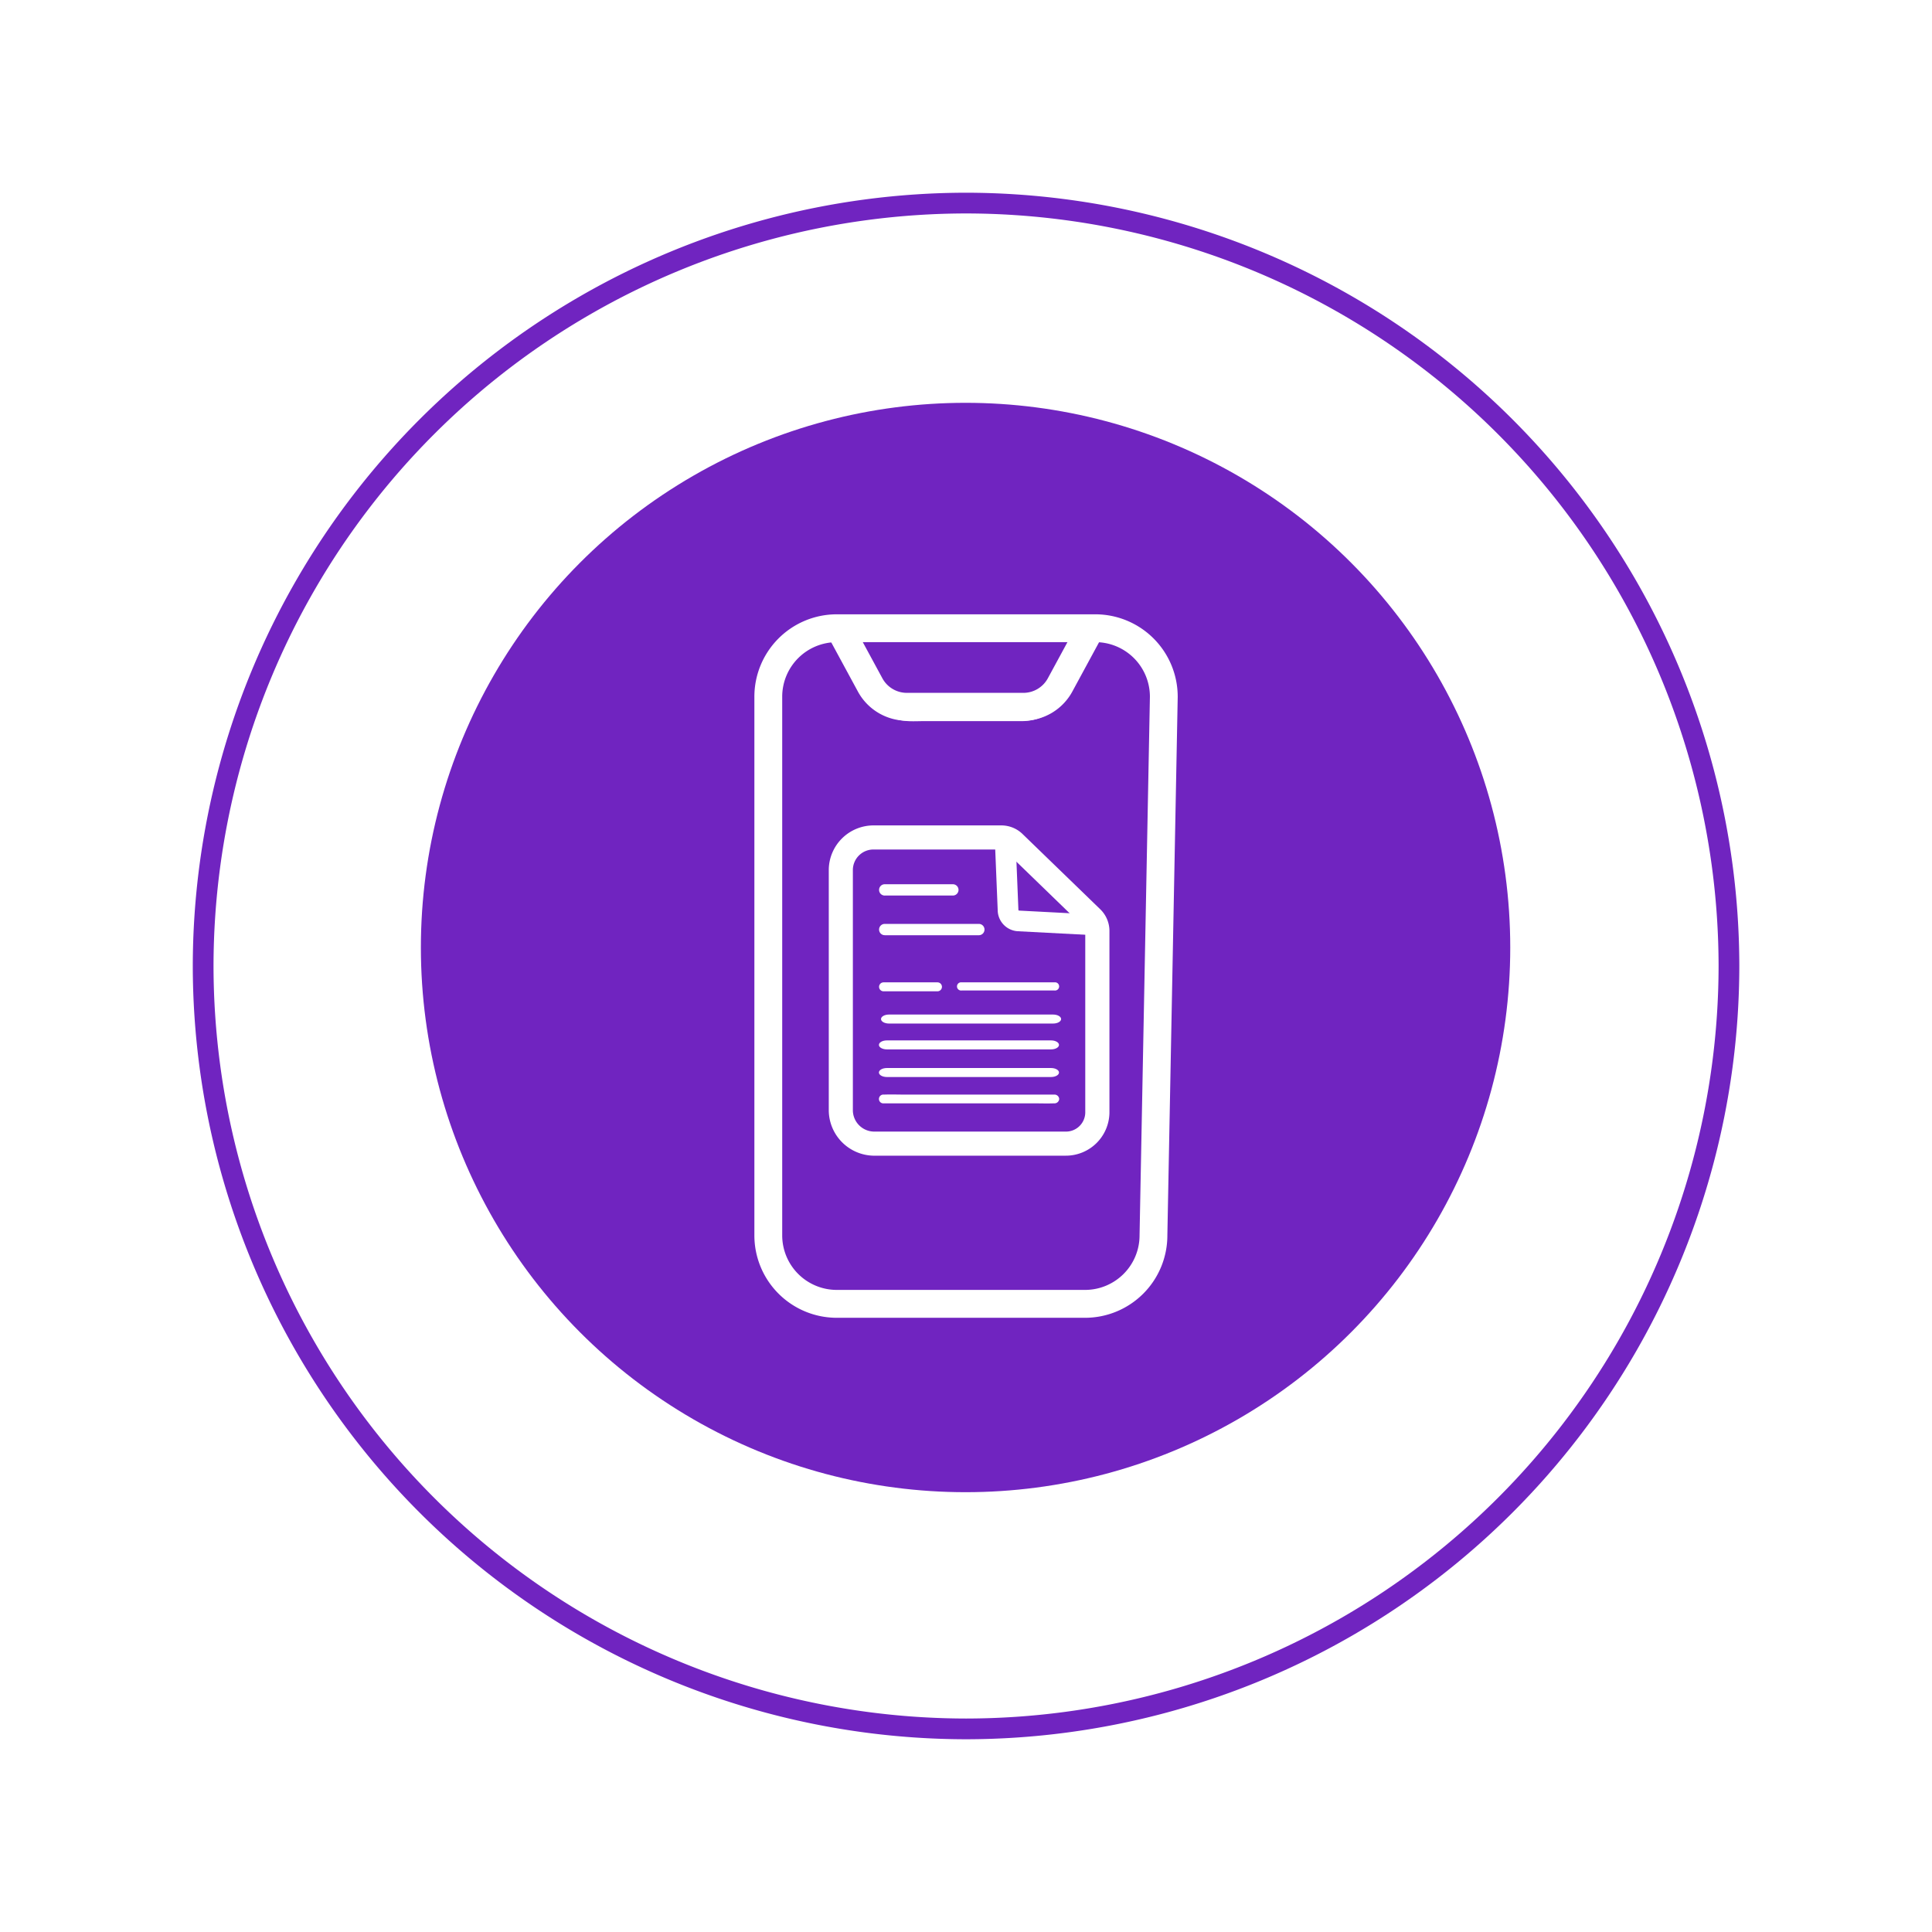 <svg xmlns="http://www.w3.org/2000/svg" xmlns:xlink="http://www.w3.org/1999/xlink" width="300.726" height="300.727" viewBox="0 0 300.726 300.727">
  <defs>
    <filter id="Path_1449" x="0" y="0" width="300.726" height="300.727" filterUnits="userSpaceOnUse">
      <feOffset dy="3" input="SourceAlpha"/>
      <feGaussianBlur stdDeviation="10" result="blur"/>
      <feFlood flood-color="#6f2ec3" flood-opacity="0.384"/>
      <feComposite operator="in" in2="blur"/>
      <feComposite in="SourceGraphic"/>
    </filter>
    <filter id="Ellipse_77" x="35.51" y="32.704" width="229.565" height="229.565" filterUnits="userSpaceOnUse">
      <feOffset dy="3" input="SourceAlpha"/>
      <feGaussianBlur stdDeviation="10" result="blur-2"/>
      <feFlood flood-color="#6f2ec3" flood-opacity="0.384"/>
      <feComposite operator="in" in2="blur-2"/>
      <feComposite in="SourceGraphic"/>
    </filter>
    <filter id="Trazado_1484" x="99.878" y="99.274" width="102.012" height="109.826" filterUnits="userSpaceOnUse">
      <feOffset dy="3" input="SourceAlpha"/>
      <feGaussianBlur stdDeviation="10" result="blur-3"/>
      <feFlood flood-color="#6f2ec3" flood-opacity="0.384"/>
      <feComposite operator="in" in2="blur-3"/>
      <feComposite in="SourceGraphic"/>
    </filter>
    <filter id="Trazado_1485" x="100.081" y="99.559" width="101.519" height="109.244" filterUnits="userSpaceOnUse">
      <feOffset dy="3" input="SourceAlpha"/>
      <feGaussianBlur stdDeviation="10" result="blur-4"/>
      <feFlood flood-color="#6f2ec3" flood-opacity="0.384"/>
      <feComposite operator="in" in2="blur-4"/>
      <feComposite in="SourceGraphic"/>
    </filter>
    <filter id="Trazado_1486" x="98.997" y="98.476" width="103.687" height="111.41" filterUnits="userSpaceOnUse">
      <feOffset dy="3" input="SourceAlpha"/>
      <feGaussianBlur stdDeviation="10" result="blur-5"/>
      <feFlood flood-color="#6f2ec3" flood-opacity="0.384"/>
      <feComposite operator="in" in2="blur-5"/>
      <feComposite in="SourceGraphic"/>
    </filter>
    <filter id="Trazado_1487" x="125.924" y="100.386" width="74.755" height="74.111" filterUnits="userSpaceOnUse">
      <feOffset dy="3" input="SourceAlpha"/>
      <feGaussianBlur stdDeviation="10" result="blur-6"/>
      <feFlood flood-color="#6f2ec3" flood-opacity="0.384"/>
      <feComposite operator="in" in2="blur-6"/>
      <feComposite in="SourceGraphic"/>
    </filter>
    <filter id="Trazado_1488" x="124.792" y="99.259" width="77.028" height="76.377" filterUnits="userSpaceOnUse">
      <feOffset dy="3" input="SourceAlpha"/>
      <feGaussianBlur stdDeviation="10" result="blur-7"/>
      <feFlood flood-color="#6f2ec3" flood-opacity="0.384"/>
      <feComposite operator="in" in2="blur-7"/>
      <feComposite in="SourceGraphic"/>
    </filter>
    <filter id="Trazado_1489" x="106.829" y="107.632" width="72.366" height="61.766" filterUnits="userSpaceOnUse">
      <feOffset dy="3" input="SourceAlpha"/>
      <feGaussianBlur stdDeviation="10" result="blur-8"/>
      <feFlood flood-color="#6f2ec3" flood-opacity="0.384"/>
      <feComposite operator="in" in2="blur-8"/>
      <feComposite in="SourceGraphic"/>
    </filter>
    <filter id="Trazado_1489-2" x="106.828" y="122.904" width="69.787" height="61.397" filterUnits="userSpaceOnUse">
      <feOffset dy="3" input="SourceAlpha"/>
      <feGaussianBlur stdDeviation="10" result="blur-9"/>
      <feFlood flood-color="#6f2ec3" flood-opacity="0.384"/>
      <feComposite operator="in" in2="blur-9"/>
      <feComposite in="SourceGraphic"/>
    </filter>
    <filter id="Trazado_1490" x="106.829" y="113.811" width="76.408" height="61.764" filterUnits="userSpaceOnUse">
      <feOffset dy="3" input="SourceAlpha"/>
      <feGaussianBlur stdDeviation="10" result="blur-10"/>
      <feFlood flood-color="#6f2ec3" flood-opacity="0.384"/>
      <feComposite operator="in" in2="blur-10"/>
      <feComposite in="SourceGraphic"/>
    </filter>
    <filter id="Trazado_1491" x="118.958" y="122.904" width="75.902" height="61.271" filterUnits="userSpaceOnUse">
      <feOffset dy="3" input="SourceAlpha"/>
      <feGaussianBlur stdDeviation="10" result="blur-11"/>
      <feFlood flood-color="#6f2ec3" flood-opacity="0.384"/>
      <feComposite operator="in" in2="blur-11"/>
      <feComposite in="SourceGraphic"/>
    </filter>
    <filter id="Trazado_1493" x="106.806" y="136.25" width="88.032" height="61.397" filterUnits="userSpaceOnUse">
      <feOffset dy="3" input="SourceAlpha"/>
      <feGaussianBlur stdDeviation="10" result="blur-12"/>
      <feFlood flood-color="#6f2ec3" flood-opacity="0.384"/>
      <feComposite operator="in" in2="blur-12"/>
      <feComposite in="SourceGraphic"/>
    </filter>
    <filter id="Trazado_1493-2" x="106.806" y="131.948" width="88.032" height="61.398" filterUnits="userSpaceOnUse">
      <feOffset dy="3" input="SourceAlpha"/>
      <feGaussianBlur stdDeviation="10" result="blur-13"/>
      <feFlood flood-color="#6f2ec3" flood-opacity="0.384"/>
      <feComposite operator="in" in2="blur-13"/>
      <feComposite in="SourceGraphic"/>
    </filter>
    <filter id="Trazado_1493-3" x="107.137" y="127.924" width="88.033" height="61.397" filterUnits="userSpaceOnUse">
      <feOffset dy="3" input="SourceAlpha"/>
      <feGaussianBlur stdDeviation="10" result="blur-14"/>
      <feFlood flood-color="#6f2ec3" flood-opacity="0.384"/>
      <feComposite operator="in" in2="blur-14"/>
      <feComposite in="SourceGraphic"/>
    </filter>
    <filter id="Trazado_1494" x="106.806" y="140.363" width="88.062" height="61.397" filterUnits="userSpaceOnUse">
      <feOffset dy="3" input="SourceAlpha"/>
      <feGaussianBlur stdDeviation="10" result="blur-15"/>
      <feFlood flood-color="#6f2ec3" flood-opacity="0.384"/>
      <feComposite operator="in" in2="blur-15"/>
      <feComposite in="SourceGraphic"/>
    </filter>
    <filter id="Trazado_1497" x="87.414" y="65.616" width="125.897" height="169.494" filterUnits="userSpaceOnUse">
      <feOffset dy="3" input="SourceAlpha"/>
      <feGaussianBlur stdDeviation="10" result="blur-16"/>
      <feFlood flood-color="#6f2ec3" flood-opacity="0.384"/>
      <feComposite operator="in" in2="blur-16"/>
      <feComposite in="SourceGraphic"/>
    </filter>
    <filter id="Trazado_1498" x="87.966" y="66.713" width="124.109" height="167.295" filterUnits="userSpaceOnUse">
      <feOffset dy="3" input="SourceAlpha"/>
      <feGaussianBlur stdDeviation="10" result="blur-17"/>
      <feFlood flood-color="#6f2ec3" flood-opacity="0.384"/>
      <feComposite operator="in" in2="blur-17"/>
      <feComposite in="SourceGraphic"/>
    </filter>
    <filter id="Trazado_1499" x="98.762" y="66.781" width="102.919" height="75.402" filterUnits="userSpaceOnUse">
      <feOffset dy="3" input="SourceAlpha"/>
      <feGaussianBlur stdDeviation="10" result="blur-18"/>
      <feFlood flood-color="#6f2ec3" flood-opacity="0.384"/>
      <feComposite operator="in" in2="blur-18"/>
      <feComposite in="SourceGraphic"/>
    </filter>
    <filter id="Trazado_1500" x="99.846" y="67.349" width="101.011" height="74.926" filterUnits="userSpaceOnUse">
      <feOffset dy="3" input="SourceAlpha"/>
      <feGaussianBlur stdDeviation="10" result="blur-19"/>
      <feFlood flood-color="#6f2ec3" flood-opacity="0.384"/>
      <feComposite operator="in" in2="blur-19"/>
      <feComposite in="SourceGraphic"/>
    </filter>
  </defs>
  <g id="Group_1465" data-name="Group 1465" transform="translate(-593.608 -990.819)">
    <g transform="matrix(1, 0, 0, 1, 593.61, 990.82)" filter="url(#Path_1449)">
      <path id="Path_1449-2" data-name="Path 1449" d="M-6572.5,2652.314a120.5,120.5,0,0,1-120.364-120.364A120.5,120.5,0,0,1-6572.5,2411.587a120.5,120.5,0,0,1,120.362,120.364A120.5,120.5,0,0,1-6572.5,2652.314Zm0-237.5a117.269,117.269,0,0,0-117.136,117.136A117.269,117.269,0,0,0-6572.5,2649.087a117.268,117.268,0,0,0,117.135-117.136A117.268,117.268,0,0,0-6572.5,2414.814Z" transform="translate(6722.87 -2384.59)" fill="#7024c0"/>
    </g>
    <g transform="matrix(1, 0, 0, 1, 593.61, 990.82)" filter="url(#Ellipse_77)">
      <circle id="Ellipse_77-2" data-name="Ellipse 77" cx="84.783" cy="84.783" r="84.783" transform="translate(65.51 59.7)" fill="#7024c0"/>
    </g>
    <g transform="matrix(1, 0, 0, 1, 593.61, 990.82)" filter="url(#Trazado_1484)">
      <path id="Trazado_1484-2" data-name="Trazado 1484" d="M1144.523,1097.158h-.141a4.8,4.8,0,0,1-4.612-4.969c.162-5.378-.015-15.708-.168-24.814-.1-6.133-.2-11.926-.186-15.477.013-2.6,2.969-4.531,5.606-4.531l22.1-.029,14.15,14.254.16,30.107a5.427,5.427,0,0,1-5.374,5.465Zm21.694-47.657-21.194.026c-1.51,0-3.434,1.12-3.441,2.38-.016,3.524.083,9.308.187,15.431.154,9.133.331,19.485.168,24.923a2.627,2.627,0,0,0,2.517,2.73h31.589a3.257,3.257,0,0,0,3.217-3.284l-.155-29.224Z" transform="translate(-1009.54 -921.06)" fill="#fff"/>
    </g>
    <g transform="matrix(1, 0, 0, 1, 593.61, 990.82)" filter="url(#Trazado_1485)">
      <path id="Trazado_1485-2" data-name="Trazado 1485" d="M1175.423,1096.905h-29.69a6.014,6.014,0,0,1-6.088-5.922v-37.54a5.868,5.868,0,0,1,5.941-5.78h19.892a3.472,3.472,0,0,1,2.431.977l12.165,11.781a3.589,3.589,0,0,1,1.09,2.557v28.34A5.671,5.671,0,0,1,1175.423,1096.905Zm-29.837-47.657a4.281,4.281,0,0,0-4.356,4.2v37.54a4.43,4.43,0,0,0,4.5,4.339h29.69a4.084,4.084,0,0,0,4.156-4v-28.34a1.963,1.963,0,0,0-.6-1.419l-12.164-11.781a1.924,1.924,0,0,0-1.328-.53Z" transform="translate(-1009.56 -921.1)" fill="#fff"/>
    </g>
    <g transform="matrix(1, 0, 0, 1, 593.61, 990.82)" filter="url(#Trazado_1486)">
      <path id="Trazado_1486-2" data-name="Trazado 1486" d="M1145.494,1097.839a7.108,7.108,0,0,1-7.083-6.989v-37.558a6.97,6.97,0,0,1,7.039-6.863h19.879a4.735,4.735,0,0,1,3.184,1.281l12.164,11.781a4.7,4.7,0,0,1,1.421,3.331v28.345a6.784,6.784,0,0,1-6.832,6.669h-29.772Zm-.133-47.661a3.207,3.207,0,0,0-3.2,3.136v37.518a3.341,3.341,0,0,0,3.4,3.255h29.7a3.006,3.006,0,0,0,3.074-2.936v-28.323a.878.878,0,0,0-.273-.634l-12.169-11.788a.831.831,0,0,0-.574-.227h-19.963Z" transform="translate(-1009.41 -920.95)" fill="#fff"/>
    </g>
    <g transform="matrix(1, 0, 0, 1, 593.61, 990.82)" filter="url(#Trazado_1487)">
      <path id="Trazado_1487-2" data-name="Trazado 1487" d="M1183.781,1062.716l-12.118-.631a2.24,2.24,0,0,1-2.124-2.227l-.458-11.21,1.055-.042.458,11.241a1.185,1.185,0,0,0,1.125,1.185l12.117.631Z" transform="translate(-1013.16 -921.22)" fill="#fff"/>
    </g>
    <g transform="matrix(1, 0, 0, 1, 593.61, 990.82)" filter="url(#Trazado_1488)">
      <path id="Trazado_1488-2" data-name="Trazado 1488" d="M1184.648,1063.7l-13.2-.689a3.322,3.322,0,0,1-3.153-3.3l-.5-12.252,3.222-.133.5,12.323c0,.1.043.144.1.147l13.2.689Z" transform="translate(-1013 -921.06)" fill="#fff"/>
    </g>
    <g transform="matrix(1, 0, 0, 1, 593.61, 990.82)" filter="url(#Trazado_1489)">
      <path id="Trazado_1489-3" data-name="Trazado 1489" d="M1148.238,1058.625h10.6a.881.881,0,0,0,.859-.9v0a.882.882,0,0,0-.859-.859h-10.6a.881.881,0,0,0-.906.855v0a.879.879,0,0,0,.853.905h.053Z" transform="translate(-1010.5 -922.23)" fill="#fff"/>
    </g>
    <g transform="matrix(1, 0, 0, 1, 593.61, 990.82)" filter="url(#Trazado_1489-2)">
      <path id="Trazado_1489-4" data-name="Trazado 1489" d="M1148.048,1075.651h8.39a.7.7,0,0,0,.679-.713v0a.7.7,0,0,0-.679-.68h-8.39a.7.7,0,0,0-.717.677v0a.7.7,0,0,0,.676.716h.041Z" transform="translate(-1010.5 -924.35)" fill="#fff"/>
    </g>
    <g transform="matrix(1, 0, 0, 1, 593.61, 990.82)" filter="url(#Trazado_1490)">
      <path id="Trazado_1490-2" data-name="Trazado 1490" d="M1148.238,1065.661h14.643a.879.879,0,0,0,.859-.9v-.005a.882.882,0,0,0-.859-.858h-14.643a.879.879,0,0,0-.906.853v0a.879.879,0,0,0,.853.906h.053Z" transform="translate(-1010.5 -923.09)" fill="#fff"/>
    </g>
    <g transform="matrix(1, 0, 0, 1, 593.61, 990.82)" filter="url(#Trazado_1491)">
      <path id="Trazado_1491-2" data-name="Trazado 1491" d="M1161.854,1075.525h14.49a.639.639,0,1,0,0-1.271h-14.49a.639.639,0,1,0,0,1.271Z" transform="translate(-1012.19 -924.35)" fill="#fff"/>
    </g>
    <g transform="matrix(1, 0, 0, 1, 593.61, 990.82)" filter="url(#Trazado_1493)">
      <path id="Trazado_1493-4" data-name="Trazado 1493" d="M1148.549,1090.852h25.544c.686,0,1.243-.311,1.244-.7v0c0-.386-.557-.7-1.244-.7h-25.544c-.686,0-1.243.313-1.243.7s.556.7,1.24.7Z" transform="translate(-1010.5 -926.21)" fill="#fff"/>
    </g>
    <g transform="matrix(1, 0, 0, 1, 593.61, 990.82)" filter="url(#Trazado_1493-2)">
      <path id="Trazado_1493-5" data-name="Trazado 1493" d="M1148.549,1085.953h25.544c.686,0,1.243-.311,1.244-.7v0c0-.386-.557-.7-1.244-.7h-25.544c-.686,0-1.243.313-1.243.7s.556.7,1.24.7Z" transform="translate(-1010.5 -925.61)" fill="#fff"/>
    </g>
    <g transform="matrix(1, 0, 0, 1, 593.61, 990.82)" filter="url(#Trazado_1493-3)">
      <path id="Trazado_1493-6" data-name="Trazado 1493" d="M1148.927,1081.369h25.545c.685,0,1.242-.31,1.244-.7h0c0-.386-.557-.7-1.244-.7h-25.545c-.687,0-1.244.313-1.244.7s.556.7,1.241.7Z" transform="translate(-1010.55 -925.05)" fill="#fff"/>
    </g>
    <g transform="matrix(1, 0, 0, 1, 593.61, 990.82)" filter="url(#Trazado_1494)">
      <path id="Trazado_1494-2" data-name="Trazado 1494" d="M1148.074,1095.52h23.263c1.071,0,2.15.039,3.219,0h.046a.728.728,0,0,0,.766-.681h0a.727.727,0,0,0-.766-.68h-23.264c-1.071,0-2.152-.04-3.219,0h-.045a.686.686,0,1,0,0,1.363Z" transform="translate(-1010.5 -926.78)" fill="#fff"/>
    </g>
    <g transform="matrix(1, 0, 0, 1, 593.61, 990.82)" filter="url(#Trazado_1497)">
      <path id="Trazado_1497-2" data-name="Trazado 1497" d="M1176.73,1118.5H1138a12.831,12.831,0,0,1-12.779-12.857v-83.79A12.827,12.827,0,0,1,1137.991,1009h40.345a12.83,12.83,0,0,1,12.779,12.854v.034l-1.611,83.8A12.818,12.818,0,0,1,1176.73,1118.5ZM1138,1013.335a8.49,8.49,0,0,0-8.447,8.508v83.8a8.494,8.494,0,0,0,8.458,8.517h38.719a8.489,8.489,0,0,0,8.446-8.507l1.611-83.829a8.49,8.49,0,0,0-8.453-8.491Z" transform="translate(-1007.8 -916.38)" fill="#fff"/>
    </g>
    <g transform="matrix(1, 0, 0, 1, 593.61, 990.82)" filter="url(#Trazado_1498)">
      <path id="Trazado_1498-2" data-name="Trazado 1498" d="M1176.576,1117.545h-38.968a11.772,11.772,0,0,1-11.761-11.76V1022.01a11.774,11.774,0,0,1,11.761-11.76h40.587a11.774,11.774,0,0,1,11.762,11.76v9.823h-2.167v-9.823a9.6,9.6,0,0,0-9.594-9.593h-40.587a9.6,9.6,0,0,0-9.594,9.593v83.775a9.6,9.6,0,0,0,9.594,9.593h38.968a9.6,9.6,0,0,0,9.593-9.593v-3.717h2.166v3.717A11.774,11.774,0,0,1,1176.576,1117.545Z" transform="translate(-1007.88 -916.54)" fill="#fff"/>
    </g>
    <g transform="matrix(1, 0, 0, 1, 593.61, 990.82)" filter="url(#Trazado_1499)">
      <path id="Trazado_1499-2" data-name="Trazado 1499" d="M1168.666,1025.729h-18.124a8.675,8.675,0,0,1-7.631-4.543l-4.767-8.793,3.809-2.065,4.767,8.792a4.341,4.341,0,0,0,3.822,2.276h18.124a4.339,4.339,0,0,0,3.819-2.276l4.769-8.792,3.808,2.065-4.767,8.793A8.674,8.674,0,0,1,1168.666,1025.729Z" transform="translate(-1009.38 -916.55)" fill="#fff"/>
    </g>
    <g transform="matrix(1, 0, 0, 1, 593.61, 990.82)" filter="url(#Trazado_1500)">
      <path id="Trazado_1500-2" data-name="Trazado 1500" d="M1139.584,1013.275l4.448,8.2a8.115,8.115,0,0,0,6.461,4.372c.963.093,1.959.028,2.92.028h15.169a7.985,7.985,0,0,0,6.984-4.07c1.517-2.737,2.984-5.5,4.476-8.256l.152-.279a1.532,1.532,0,1,0-2.645-1.546l-4.379,8.085c-.077.142-.152.284-.231.424-.066.118-.133.24-.2.355a4.806,4.806,0,0,1-.3.432c.143-.187-.012.01-.037.038-.083.09-.163.184-.249.273q-.178.184-.371.355c-.072.064-.147.128-.224.188.059-.044.2-.132-.041.023a8.03,8.03,0,0,1-1.016.574c.243-.109-.176.059-.248.083-.164.054-.328.1-.5.141-.062.015-.6.113-.323.075a5.19,5.19,0,0,1-.6.043c-.86.021-1.723,0-2.583,0h-15.316a5.914,5.914,0,0,1-.6-.043c.266.036-.176-.042-.249-.059q-.252-.059-.5-.134c-.092-.03-.185-.063-.276-.094-.258-.087.039.027-.108-.041a8.385,8.385,0,0,1-.949-.544c-.005,0-.2-.144-.081-.054s-.1-.086-.13-.111a6.306,6.306,0,0,1-.478-.455c-.064-.068-.308-.35-.263-.3.09.118-.057-.079-.061-.083-.06-.083-.113-.165-.168-.248-.086-.135-.167-.277-.246-.419-1.51-2.737-2.979-5.5-4.47-8.246l-.142-.262a1.532,1.532,0,0,0-2.645,1.547Z" transform="translate(-1009.53 -916.63)" fill="#fff"/>
    </g>
  </g>
</svg>
